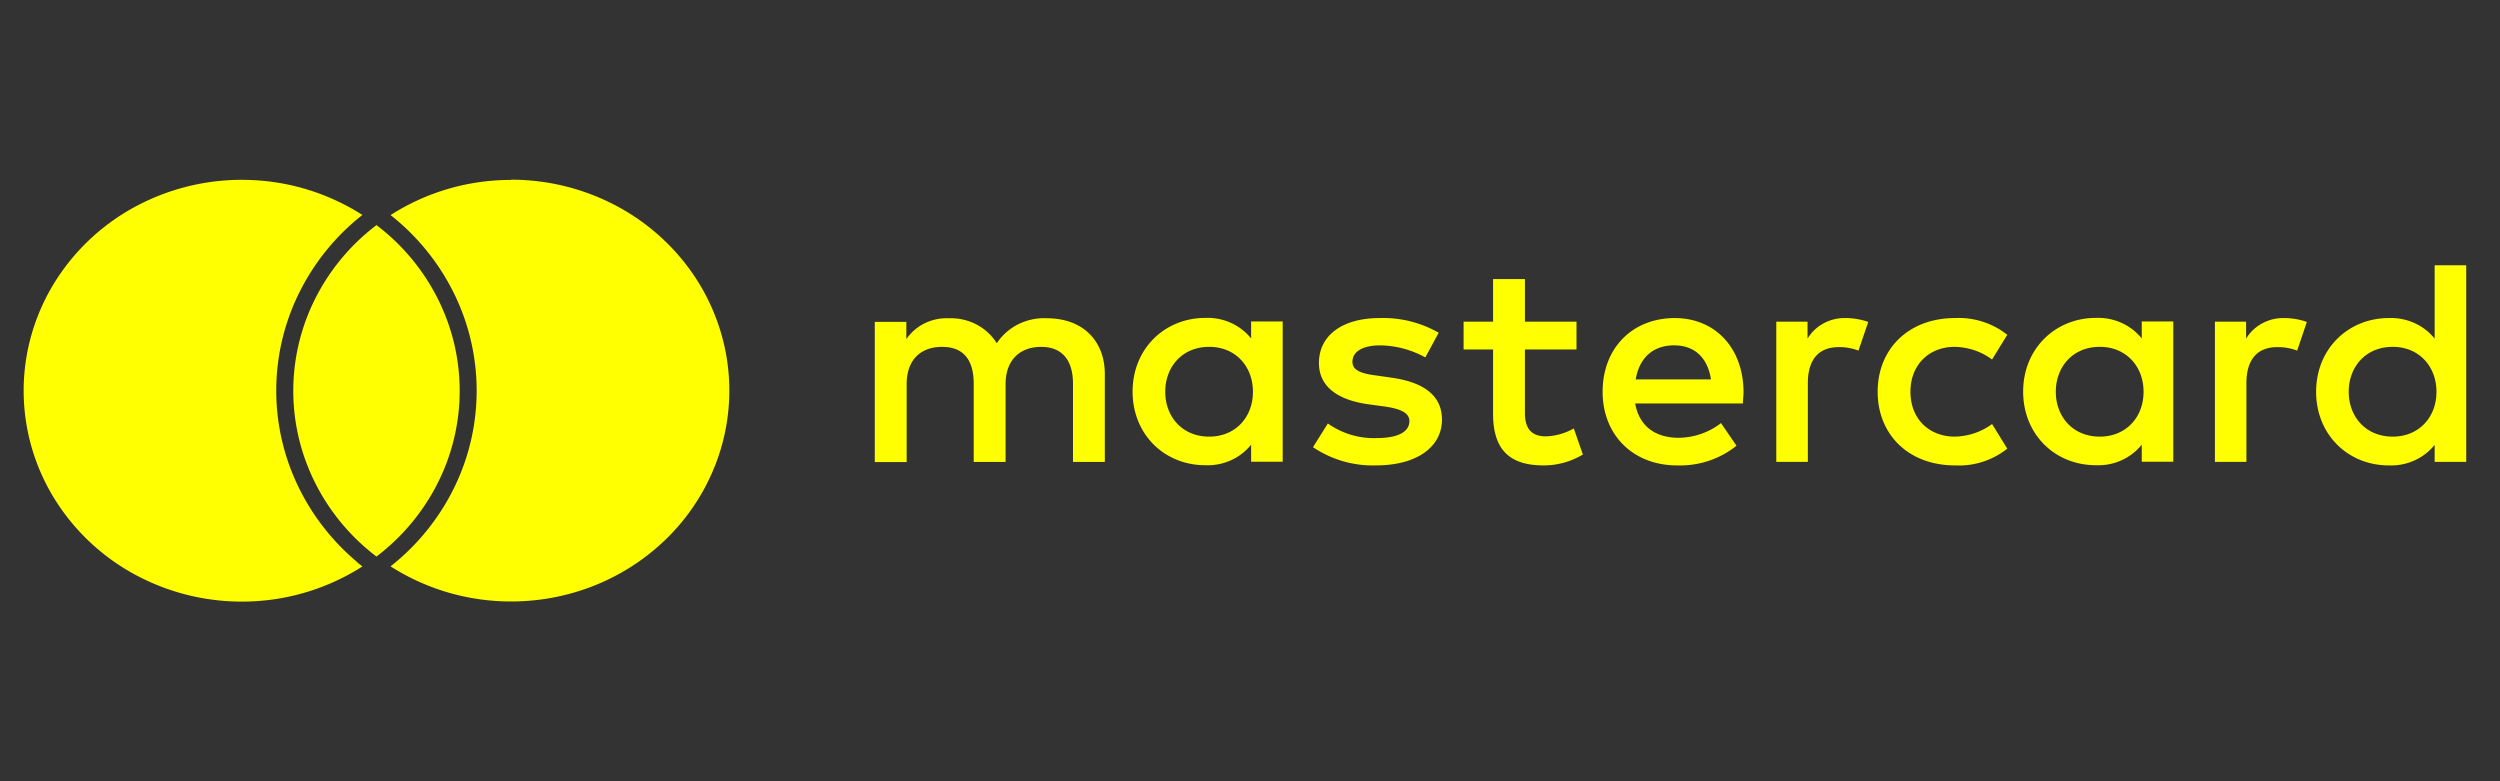 <svg width="80" height="25" viewBox="0 0 80 25" fill="none" xmlns="http://www.w3.org/2000/svg"><rect x="0" y="0" width="80" height="25" fill="#333333" stroke="none"/><path d="M35.354 14.78v-2.81c0-1.061-.7-1.776-1.826-1.785a1.859 1.859 0 00-.929.184c-.286.14-.53.353-.702.614a1.687 1.687 0 00-.655-.602 1.758 1.758 0 00-.881-.196 1.582 1.582 0 00-.77.16 1.52 1.52 0 00-.588.507v-.553h-1.01v4.488h1.02v-2.495c0-.778.448-1.192 1.136-1.192.689 0 1.01.423 1.01 1.183v2.498h1.02v-2.49c0-.777.466-1.191 1.137-1.191s1.02.423 1.02 1.183v2.498h1.018zm15.094-4.487h-1.65V8.93h-1.02v1.363h-.943v.89h.943v2.047c0 1.042.417 1.663 1.611 1.663a2.42 2.42 0 001.263-.349l-.291-.834a1.91 1.91 0 01-.894.253c-.504 0-.67-.3-.67-.75v-2.03h1.651v-.89zm8.617-.115a1.407 1.407 0 00-.706.167 1.35 1.35 0 00-.518.491v-.543h-1v4.487h1.01v-2.517c0-.74.33-1.155.99-1.155.216-.003.43.035.63.112l.313-.918a2.2 2.2 0 00-.72-.124zm-13.027.47a3.567 3.567 0 00-1.893-.47c-1.175 0-1.939.546-1.939 1.438 0 .731.562 1.183 1.602 1.324l.477.065c.553.075.816.216.816.469 0 .348-.37.545-1.058.545a2.54 2.54 0 01-1.552-.468l-.475.759a3.422 3.422 0 002.011.583c1.34 0 2.116-.611 2.116-1.466 0-.787-.611-1.202-1.621-1.342l-.456-.066c-.439-.056-.788-.14-.788-.44 0-.33.33-.527.885-.527.508.007 1.006.14 1.447.386l.428-.79zm27.063-.47a1.42 1.42 0 00-.706.167 1.354 1.354 0 00-.52.491v-.543h-.998v4.487h1.008v-2.517c0-.74.332-1.155.991-1.155.217-.003.432.035.633.112l.31-.918a2.175 2.175 0 00-.718-.124zm-13.016 2.358c0 1.362.981 2.357 2.476 2.357a2.485 2.485 0 001.672-.536l-.487-.788c-.35.258-.775.399-1.214.403-.807-.009-1.398-.573-1.398-1.435 0-.863.591-1.429 1.398-1.438.44.004.866.146 1.214.405l.487-.79a2.494 2.494 0 00-1.672-.536c-1.495 0-2.476.996-2.476 2.358zm9.46 0v-2.249h-1.009v.544a1.757 1.757 0 00-.651-.501 1.82 1.82 0 00-.817-.157c-1.301 0-2.327.986-2.327 2.358s1.02 2.356 2.327 2.356c.282.012.561-.042.817-.156.255-.115.479-.287.651-.502v.546h1.009v-2.239zm-3.759 0c0-.789.534-1.437 1.408-1.437.836 0 1.4.62 1.4 1.438 0 .817-.564 1.435-1.4 1.435-.874 0-1.408-.648-1.408-1.435zm-12.19-2.358c-1.358 0-2.312.958-2.312 2.358 0 1.4.991 2.357 2.38 2.357.693.023 1.37-.2 1.904-.63l-.496-.724c-.385.3-.864.466-1.358.47-.65 0-1.243-.29-1.389-1.098h3.448c0-.121.02-.243.02-.374-.01-1.4-.904-2.359-2.205-2.359h.008zm-.02.874c.652 0 1.069.395 1.175 1.089h-2.408c.106-.647.514-1.09 1.233-1.09zm25.343 1.485V8.489h-1.01v2.347a1.753 1.753 0 00-.65-.5 1.815 1.815 0 00-.816-.158c-1.303 0-2.327.986-2.327 2.358 0 1.373 1.02 2.357 2.327 2.357.28.011.56-.042.816-.157a1.75 1.75 0 00.65-.501v.545h1.01v-2.243zm-3.76 0c0-.79.535-1.438 1.41-1.438.834 0 1.398.62 1.398 1.438 0 .817-.564 1.435-1.398 1.435-.875 0-1.41-.648-1.41-1.435zm-34.113 0v-2.25h-1.01v.544a1.755 1.755 0 00-.65-.501 1.817 1.817 0 00-.816-.157c-1.301 0-2.327.986-2.327 2.358s1.02 2.356 2.327 2.356c.28.012.56-.042.816-.156a1.75 1.75 0 00.65-.502v.546h1.01v-2.239zm-3.758 0c0-.79.533-1.438 1.408-1.438.836 0 1.398.62 1.398 1.438 0 .817-.562 1.435-1.398 1.435-.875 0-1.408-.648-1.408-1.435zm-25.86 5.455c.055.046.113.09.17.134a7.147 7.147 0 01-3.535 1.118 7.18 7.18 0 01-3.626-.795 6.886 6.886 0 01-2.69-2.482 6.579 6.579 0 01-.99-3.464c0-1.22.342-2.418.99-3.465a6.885 6.885 0 012.69-2.482 7.18 7.18 0 013.626-.794 7.147 7.147 0 013.535 1.117c-.057.045-.115.088-.17.135a7.288 7.288 0 00-1.91 2.47A7.058 7.058 0 008.84 12.5c0 1.04.231 2.068.678 3.014a7.288 7.288 0 001.91 2.471v.008zm4.934-12.234a7.12 7.12 0 00-3.864 1.125c.056.045.114.088.168.135a7.291 7.291 0 011.91 2.47 7.05 7.05 0 010 6.029 7.291 7.291 0 01-1.91 2.47c-.054.048-.112.09-.168.136a7.13 7.13 0 003.024 1.076 7.207 7.207 0 003.202-.351 7.01 7.01 0 002.698-1.704 6.702 6.702 0 001.618-2.694 6.533 6.533 0 00.195-3.11 6.636 6.636 0 00-1.271-2.862 6.928 6.928 0 00-2.466-2.006 7.179 7.179 0 00-3.136-.722v.008zm-4.314 1.445a6.772 6.772 0 00-2.035 2.506 6.559 6.559 0 00-.628 2.798c0 .965.214 1.918.628 2.797a6.773 6.773 0 002.034 2.506c.09-.07.179-.139.264-.212a6.773 6.773 0 001.771-2.294 6.558 6.558 0 00.628-2.797c0-.966-.214-1.92-.628-2.798a6.772 6.772 0 00-2.035-2.506z" fill="#FFFF01"/></svg>